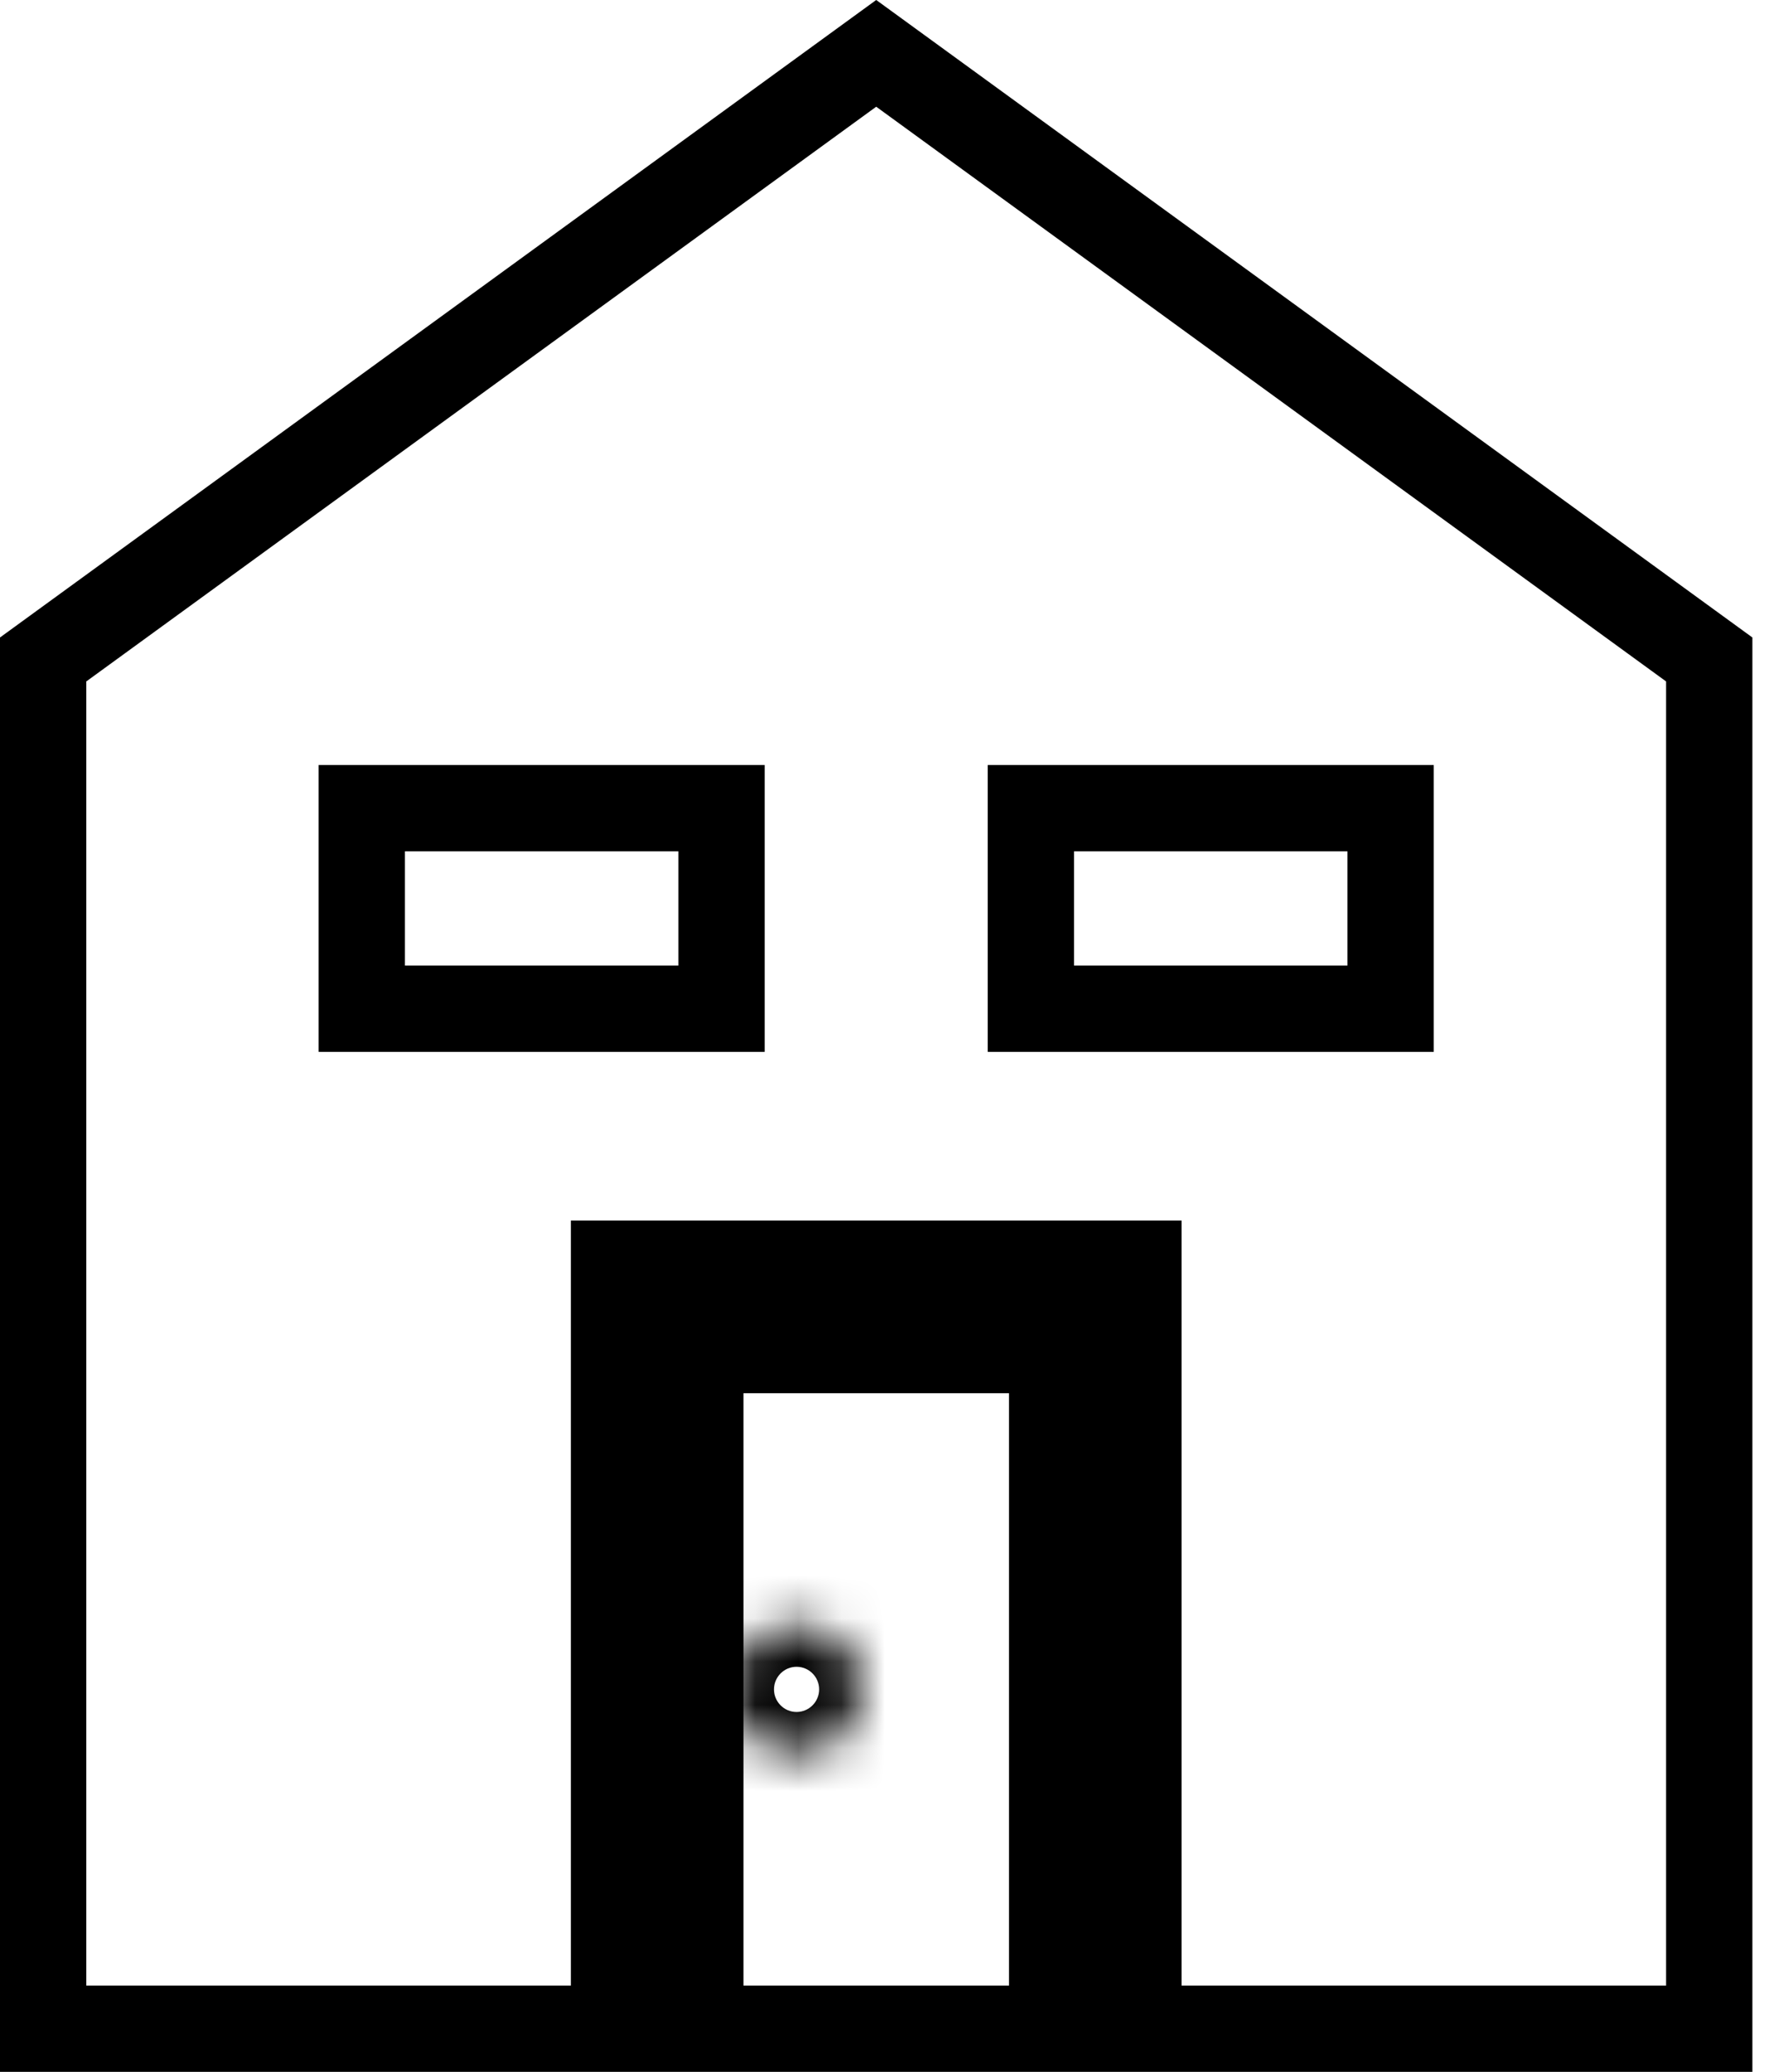 <svg width="41" height="48" viewBox="0 0 41 48" fill="none" xmlns="http://www.w3.org/2000/svg">
<path d="M15.231 29.277H14.231V30.277V47H1V15.278L20.308 1.236L39.615 15.278V47H26.385V30.277V29.277H25.385H15.231ZM16.231 47V31.277H24.385V47H16.231Z" stroke="black" stroke-width="2"/>
<rect x="8.385" y="18.723" width="8.338" height="4.646" stroke="black" stroke-width="2"/>
<rect x="23.892" y="18.723" width="8.338" height="4.646" stroke="black" stroke-width="2"/>
<mask id="path-4-inside-1" fill="white">
<ellipse cx="18.462" cy="39.139" rx="1.477" ry="1.477"/>
</mask>
<path d="M17.939 39.139C17.939 38.85 18.173 38.615 18.462 38.615V42.615C20.382 42.615 21.939 41.059 21.939 39.139H17.939ZM18.462 38.615C18.75 38.615 18.985 38.85 18.985 39.139H14.985C14.985 41.059 16.541 42.615 18.462 42.615V38.615ZM18.985 39.139C18.985 39.427 18.75 39.662 18.462 39.662V35.662C16.541 35.662 14.985 37.218 14.985 39.139H18.985ZM18.462 39.662C18.173 39.662 17.939 39.427 17.939 39.139H21.939C21.939 37.218 20.382 35.662 18.462 35.662V39.662Z" fill="black" mask="url(#path-4-inside-1)"/>
</svg>
